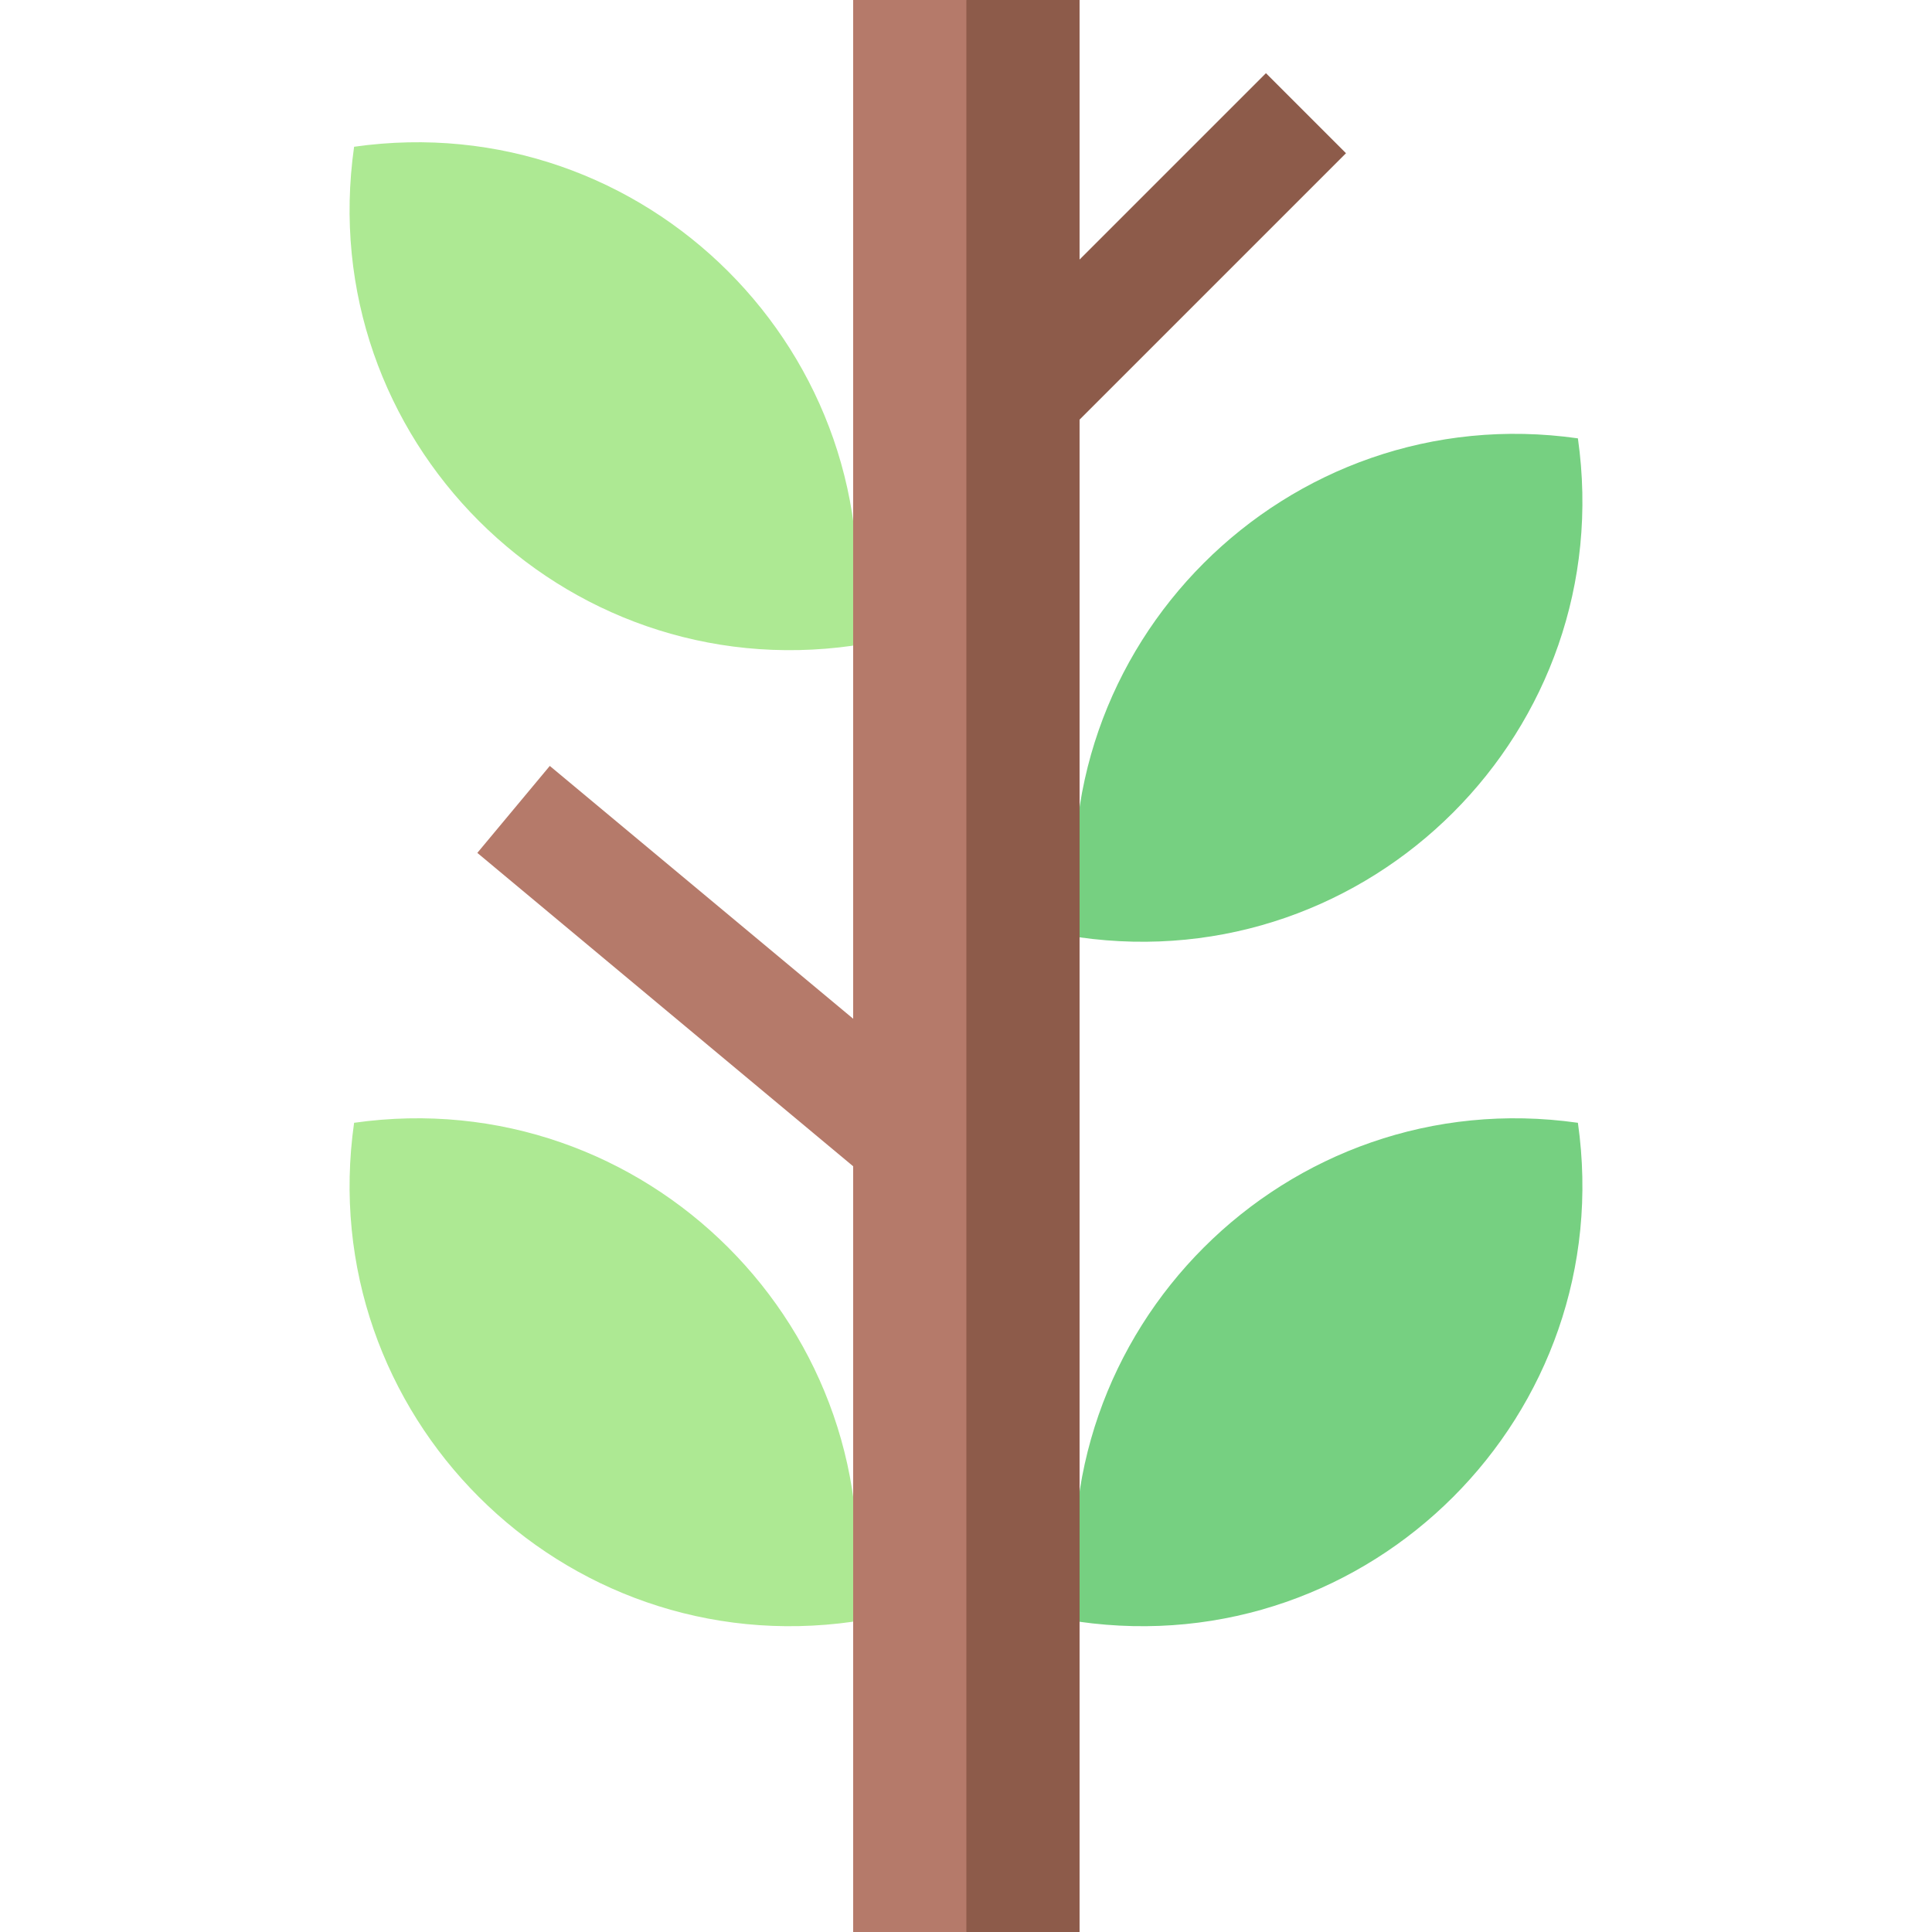 <svg id="Capa_1" enable-background="new 0 0 512 512" height="512" viewBox="0 0 512 512" width="512" xmlns="http://www.w3.org/2000/svg"><g><path d="m226.054 429.766c-77.125 10.96-143.185-55.013-132.214-132.214 77.127-10.96 143.183 55.015 132.214 132.214z" fill="#ade993"/><path d="m226.054 171.107c-77.125 10.96-143.185-55.013-132.214-132.214 77.127-10.96 143.183 55.016 132.214 132.214z" fill="#ade993"/><path d="m285.946 429.766c77.127 10.96 143.185-55.016 132.214-132.214-77.127-10.96-143.183 55.015-132.214 132.214z" fill="#76d081"/><path d="m285.946 248.382c77.127 10.961 143.185-55.016 132.214-132.214-77.128-10.96-143.183 55.017-132.214 132.214z" fill="#76d081"/><path d="m226.097 0v269.975l-80.397-66.998-19.205 23.047c20.165 16.814 93.099 77.628 99.603 83.051v202.925h30l22-8v-496l-22-8z" fill="#b57a6a"/><path d="m256.097 512h30v-400.79l10.605-10.605.002.001 60-60-21.213-21.212-21.896 21.895-.001-.001-27.497 27.496v-68.784h-30z" fill="#8d5b4a"/></g></svg>